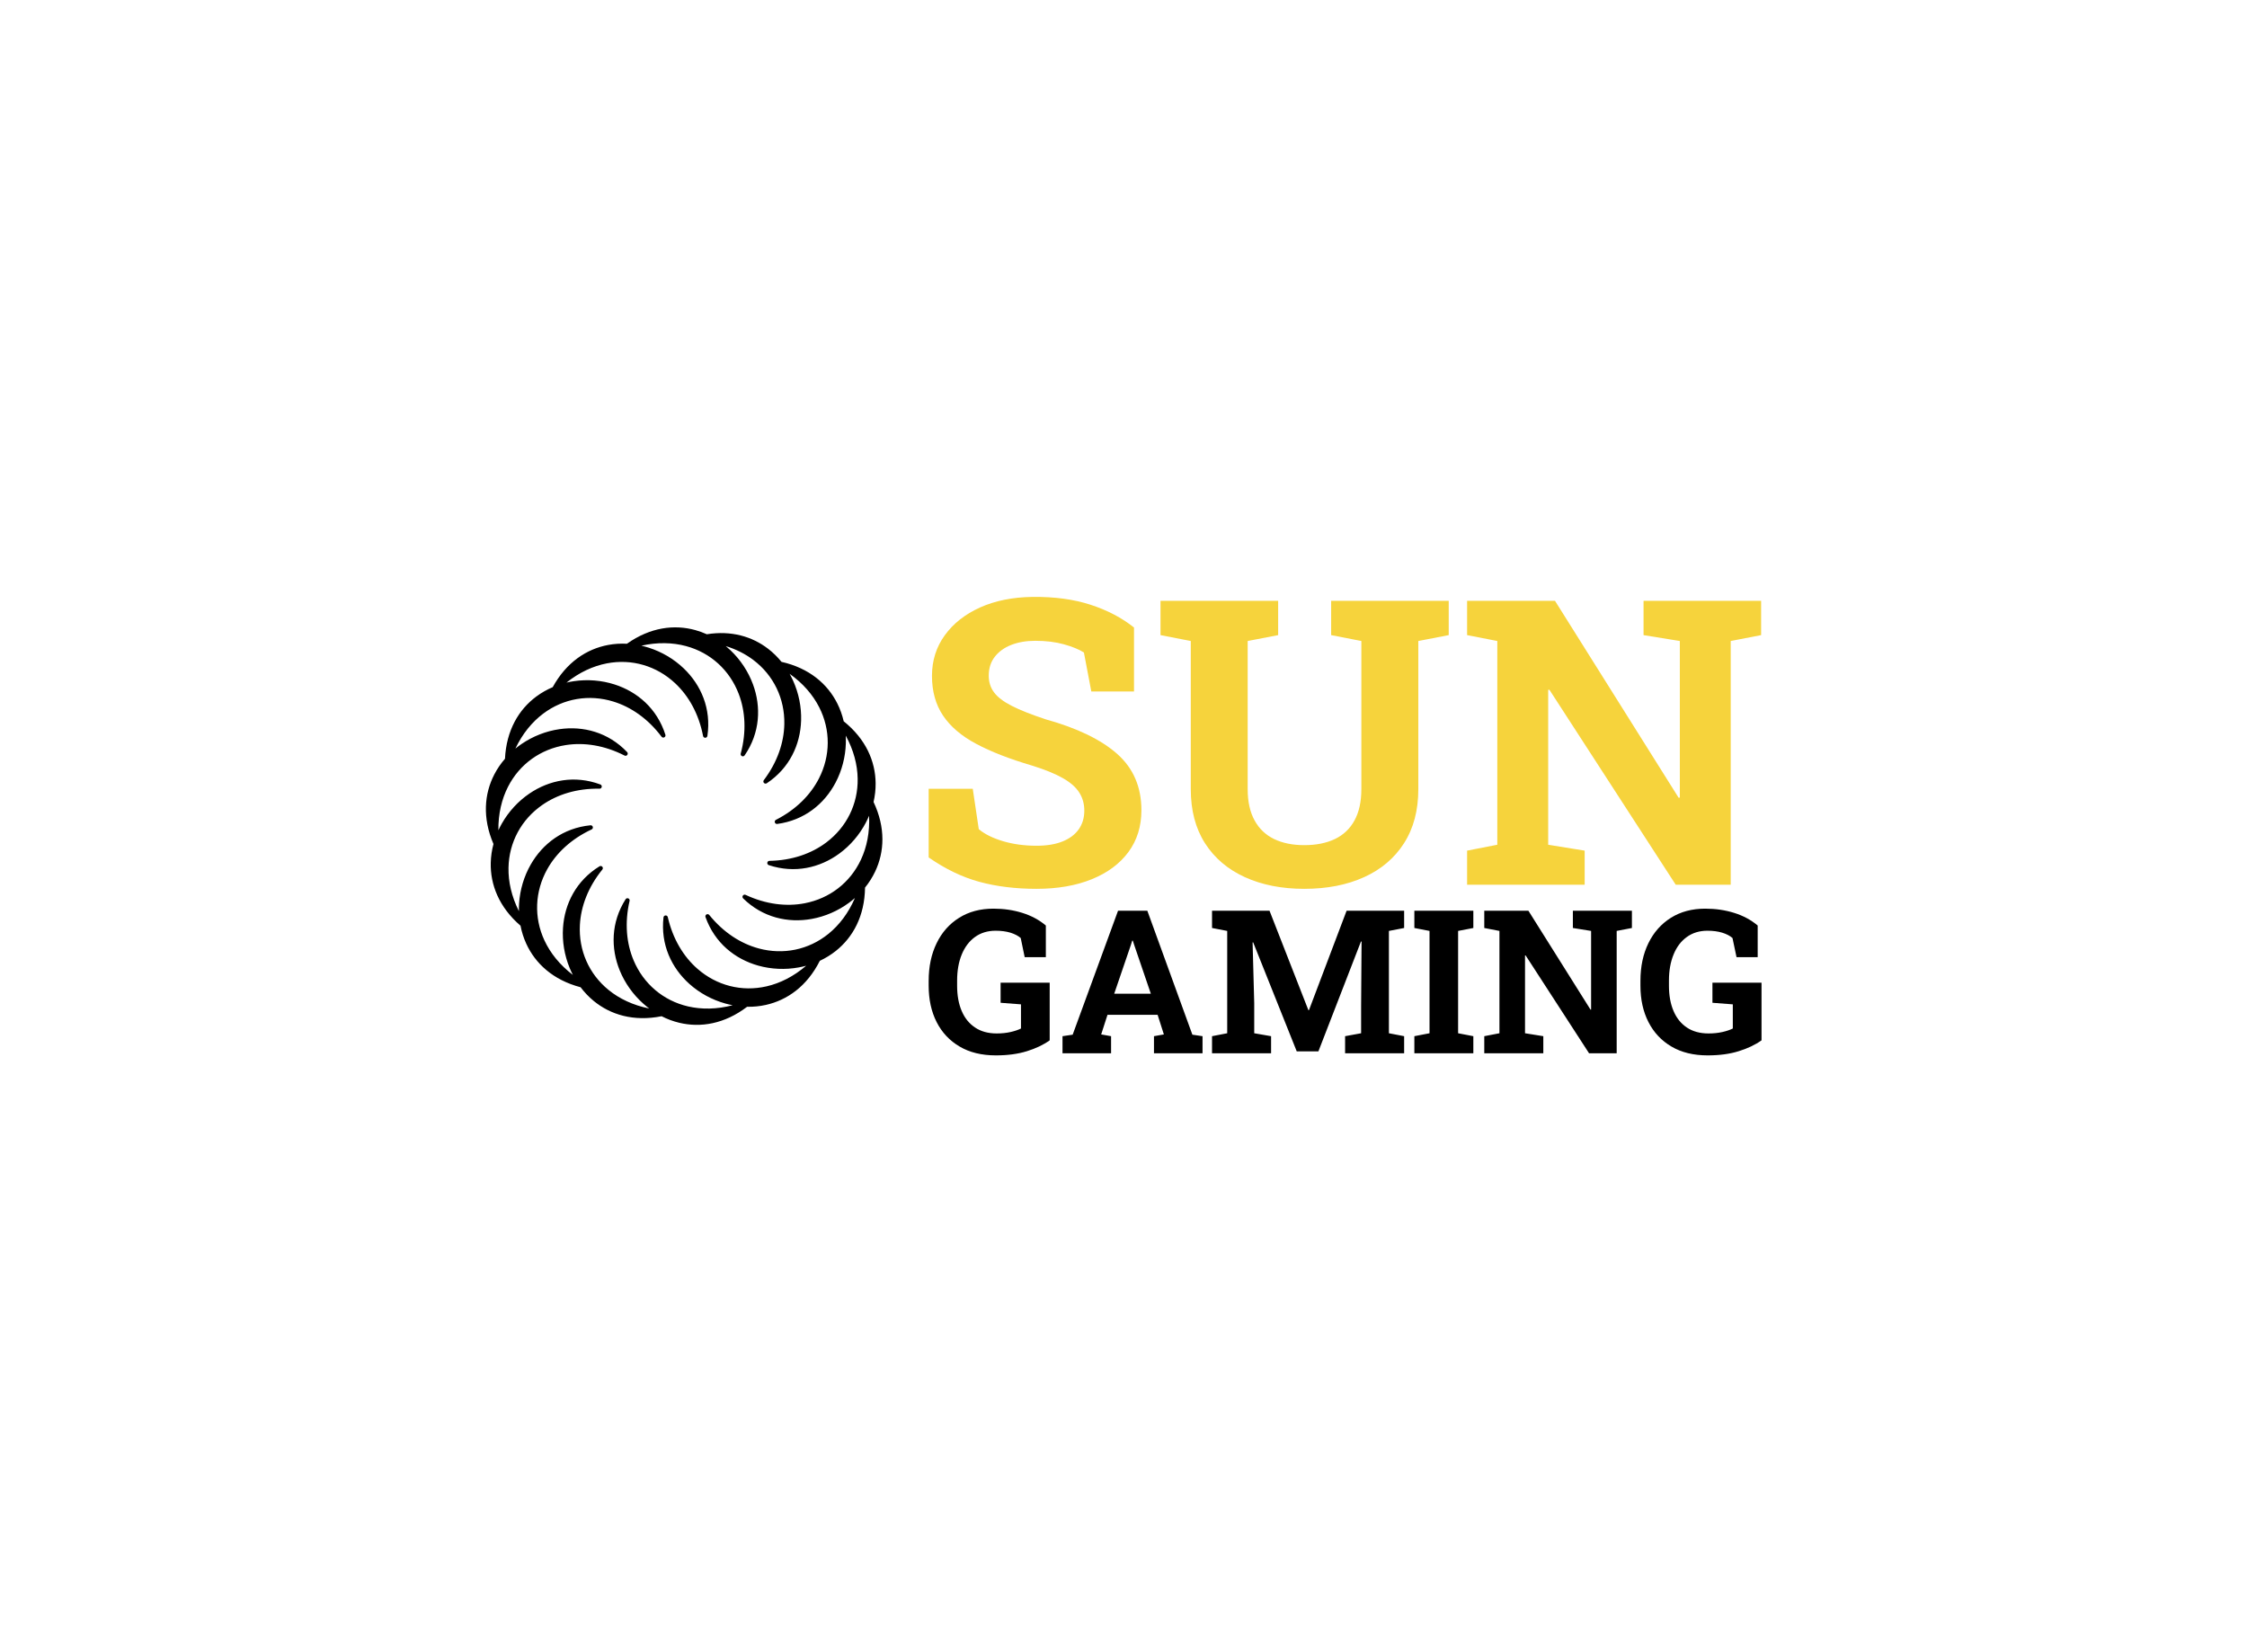 <svg data-v-6805eed4="" version="1.0" xmlns="http://www.w3.org/2000/svg" xmlns:xlink="http://www.w3.org/1999/xlink" width="100%" height="100%" viewBox="0 0 340 250" preserveAspectRatio="xMidYMid meet" color-interpolation-filters="sRGB" style="margin: auto;"> <rect data-v-6805eed4="" x="0" y="0" width="100%" height="100%" fill="#ffffff" fill-opacity="0" class="background"></rect> <rect data-v-6805eed4="" x="0" y="0" width="100%" height="100%" fill="url(#watermark)" fill-opacity="1" class="watermarklayer"></rect> <g data-v-6805eed4="" fill="#f6d33c" class="icon-text-wrapper icon-svg-group iconsvg" transform="translate(73.52,90.318)"><g class="iconsvg-imagesvg" transform="matrix(1,0,0,1,0,4.609)" opacity="1"><g><rect fill="#f6d33c" fill-opacity="0" stroke-width="2" x="0" y="0" width="60" height="60.147" class="image-rect"></rect> <svg filter="url(#colors4477833985)" x="0" y="0" width="60" height="60.147" filtersec="colorsf6528974272" class="image-svg-svg primary" style="overflow: visible;"><svg fill="#000000" xmlns="http://www.w3.org/2000/svg" xmlns:xlink="http://www.w3.org/1999/xlink" xml:space="preserve" version="1.1" style="shape-rendering:geometricPrecision;text-rendering:geometricPrecision;image-rendering:optimizeQuality;" viewBox="1148.438 1079.08 57702.867 57844.105" x="0px" y="0px" fill-rule="evenodd" clip-rule="evenodd"><defs></defs><g><path class="fil0" d="M21682 3459c3392,-2398 6885,-2827 9943,-1982 574,159 1133,362 1672,606 3579,-573 6606,339 8902,2097 732,561 1390,1207 1966,1918 4052,917 6708,3225 8127,6063 413,825 720,1694 926,2586 3240,2600 4615,5840 4646,9012 9,922 -96,1838 -301,2730 1772,3757 1588,7272 226,10137 -396,833 -892,1610 -1467,2322 -54,4154 -1760,7232 -4241,9210 -721,575 -1507,1056 -2336,1443 -1870,3710 -4752,5728 -7849,6419 -900,201 -1818,289 -2733,273 -3306,2515 -6783,3065 -9868,2328 -897,-214 -1760,-537 -2576,-953 -4074,811 -7440,-218 -9890,-2233 -712,-586 -1347,-1255 -1898,-1985 -4017,-1057 -6591,-3458 -7910,-6343 -383,-839 -660,-1718 -835,-2616 -3147,-2711 -4408,-5997 -4329,-9168 23,-922 160,-1834 396,-2718 -1640,-3817 -1333,-7323 128,-10138 425,-819 947,-1578 1547,-2269 199,-4149 2012,-7166 4560,-9056 741,-549 1543,-1003 2385,-1361 1998,-3642 4949,-5559 8068,-6141 907,-169 1827,-225 2741,-177zm14379 351c239,197 471,403 695,616 1441,1373 2573,3080 3260,4945 1207,3276 1045,7038 -1213,10338 -99,145 -297,182 -442,83 -114,-78 -161,-218 -128,-345l0 0c852,-3175 673,-6168 -292,-8690 -656,-1714 -1675,-3211 -2980,-4401 -1305,-1189 -2896,-2070 -4697,-2554 -1949,-523 -4145,-580 -6490,-55 361,81 718,178 1070,290 1897,603 3663,1641 5098,3016 2521,2415 4025,5867 3442,9823 -26,174 -187,294 -361,268 -137,-20 -241,-125 -266,-254l0 0c-626,-3228 -2099,-5839 -4072,-7683 -1341,-1253 -2913,-2152 -4608,-2649 -1694,-497 -3511,-591 -5341,-236 -1982,384 -3980,1296 -5857,2796 360,-85 723,-155 1089,-208 1969,-290 4011,-131 5904,476 3325,1065 6189,3509 7400,7320 53,167 -39,346 -207,399 -132,42 -271,-7 -350,-112l0 0c-1977,-2627 -4446,-4328 -7027,-5120 -1754,-539 -3562,-657 -5302,-361 -1740,296 -3414,1007 -4904,2129 -1613,1214 -3009,2910 -4039,5081 286,-234 582,-456 888,-665 1643,-1124 3548,-1876 5515,-2161 3455,-500 7101,441 9860,3335 121,127 116,328 -11,449 -100,96 -247,113 -364,53l0 0c-2929,-1494 -5893,-1941 -8561,-1522 -1813,285 -3489,971 -4924,2000 -1434,1029 -2627,2402 -3474,4063 -917,1798 -1429,3934 -1403,6337 154,-336 324,-665 506,-987 984,-1730 2366,-3241 4010,-4359 2887,-1964 6576,-2717 10324,-1324 164,61 248,244 187,408 -48,130 -172,209 -303,207l0 0c-3287,-59 -6148,839 -8361,2385 -1504,1051 -2711,2402 -3549,3956 -838,1553 -1308,3311 -1342,5175 -36,2018 440,4162 1517,6311 -8,-370 -1,-740 23,-1109 126,-1987 706,-3951 1693,-5676 1733,-3031 4719,-5325 8699,-5716 175,-17 330,110 347,285 14,138 -63,264 -182,319l0 0c-2980,1388 -5158,3449 -6470,5809 -891,1604 -1383,3347 -1455,5112 -72,1764 276,3549 1063,5239 852,1830 2220,3548 4130,5007 -170,-329 -325,-665 -466,-1007 -758,-1841 -1097,-3860 -967,-5844 229,-3484 1908,-6855 5313,-8951 149,-92 345,-45 437,104 73,118 59,265 -24,367l0 0c-2070,2554 -3124,5361 -3268,8057 -98,1832 224,3615 933,5232 708,1617 1804,3069 3252,4243 1568,1271 3551,2216 5907,2690 -296,-221 -583,-455 -860,-701 -1488,-1322 -2678,-2989 -3431,-4828 -1321,-3232 -1290,-6997 851,-10374 94,-148 290,-192 438,-98 117,74 169,212 140,340l0 0c-741,3203 -458,6188 595,8675 715,1690 1786,3151 3132,4294 1345,1143 2967,1968 4783,2388 1967,455 4163,435 6488,-172 -363,-69 -724,-153 -1080,-253 -1917,-536 -3718,-1512 -5200,-2836 -2604,-2326 -4227,-5723 -3783,-9697 20,-174 177,-300 351,-280 138,15 245,117 274,244l0 0c738,3204 2301,5762 4337,7536 1384,1206 2986,2049 4697,2486 1710,437 3529,468 5346,50 1967,-453 3932,-1434 5756,-2998 -357,98 -718,180 -1081,246 -1958,359 -4004,271 -5917,-269 -3360,-949 -6308,-3291 -7651,-7057 -59,-165 27,-347 193,-406 130,-47 271,-3 354,99l0 0c2068,2556 4594,4170 7202,4872 1772,477 3582,532 5312,176 1729,-357 3377,-1126 4827,-2299 1569,-1270 2906,-3013 3859,-5218 -278,244 -566,476 -864,695 -1603,1181 -3480,1999 -5436,2352 -3436,620 -7112,-193 -9970,-2989 -125,-123 -128,-324 -5,-449 97,-99 243,-121 361,-66l0 0c2979,1391 5957,1734 8609,1222 1802,-348 3453,-1092 4851,-2171 1397,-1078 2542,-2493 3331,-4182 854,-1829 1291,-3982 1181,-6382 -143,341 -300,676 -472,1004 -923,1764 -2252,3322 -3855,4497 -2816,2064 -6477,2945 -10272,1684 -167,-55 -257,-235 -201,-402 44,-131 165,-215 296,-218l0 0c3287,-56 6115,-1053 8273,-2676 1467,-1103 2625,-2495 3409,-4078 783,-1582 1192,-3355 1160,-5219 -34,-2018 -585,-4145 -1736,-6254 21,369 27,739 16,1109 -56,1990 -568,3973 -1494,5732 -1627,3089 -4531,5486 -8494,6016 -174,23 -334,-99 -357,-273 -18,-137 54,-266 171,-325l0 0c2930,-1491 5034,-3627 6263,-6031 835,-1634 1266,-3393 1276,-5159 10,-1765 -399,-3538 -1245,-5199 -916,-1799 -2343,-3469 -4302,-4860 181,322 348,653 501,990 822,1813 1231,3820 1170,5806 -108,3490 -1667,6917 -4997,9131 -146,97 -343,57 -441,-89 -77,-115 -68,-263 11,-367l0 0c1980,-2625 2935,-5467 2985,-8167 34,-1835 -350,-3605 -1115,-5196 -764,-1591 -1910,-3005 -3398,-4127 -1139,-859 -2480,-1548 -4006,-2017z"></path></g></svg></svg> <defs><filter id="colors4477833985"><feColorMatrix type="matrix" values="0 0 0 0 0  0 0 0 0 0  0 0 0 0 0  0 0 0 1 0" class="icon-fecolormatrix"></feColorMatrix></filter> <filter id="colorsf6528974272"><feColorMatrix type="matrix" values="0 0 0 0 0.996  0 0 0 0 0.996  0 0 0 0 0.996  0 0 0 1 0" class="icon-fecolormatrix"></feColorMatrix></filter> <filter id="colorsb9346443688"><feColorMatrix type="matrix" values="0 0 0 0 0  0 0 0 0 0  0 0 0 0 0  0 0 0 1 0" class="icon-fecolormatrix"></feColorMatrix></filter></defs></g></g> <g transform="translate(67,0)"><g data-gra="path-name" fill-rule="" class="tp-name iconsvg-namesvg" opacity="1" transform="matrix(1,0,0,1,0,0)"><g transform="scale(1)"><g><path d="M19.18 0.62L19.18 0.62Q14.43 0.62 10.53-0.44 6.64-1.5 2.86-4.13L2.86-4.13 2.86-14.52 9.53-14.52 10.44-8.41Q11.77-7.29 14.1-6.59 16.43-5.9 19.18-5.9L19.18-5.9Q21.51-5.9 23.12-6.55 24.73-7.2 25.57-8.39 26.41-9.59 26.41-11.21L26.41-11.21Q26.41-12.75 25.65-13.94 24.9-15.14 23.18-16.12 21.45-17.11 18.5-18.03L18.5-18.03Q13.4-19.53 10.05-21.32 6.7-23.1 5.03-25.6 3.36-28.09 3.36-31.6L3.36-31.6Q3.36-35.08 5.3-37.75 7.23-40.42 10.65-41.96 14.07-43.49 18.56-43.55L18.56-43.55Q23.52-43.61 27.34-42.37 31.16-41.13 33.93-38.92L33.93-38.92 33.93-29.24 27.47-29.24 26.35-35.14Q25.23-35.85 23.32-36.38 21.42-36.91 19-36.91L19-36.91Q16.94-36.91 15.36-36.29 13.78-35.67 12.86-34.49 11.95-33.31 11.95-31.63L11.95-31.63Q11.95-30.18 12.75-29.11 13.54-28.03 15.42-27.07 17.29-26.11 20.59-25.02L20.59-25.02Q27.71-23.04 31.38-19.8 35.05-16.55 35.05-11.27L35.05-11.27Q35.05-7.61 33.08-4.94 31.1-2.27 27.53-0.83 23.96 0.62 19.18 0.62ZM59.69 0.62L59.69 0.62Q54.58 0.62 50.7-1.15 46.82-2.92 44.67-6.28 42.52-9.65 42.52-14.46L42.52-14.46 42.52-36.88 37.94-37.77 37.94-42.96 55.74-42.96 55.74-37.77 51.13-36.88 51.13-14.46Q51.13-11.63 52.17-9.74 53.2-7.85 55.12-6.92 57.03-5.99 59.69-5.99L59.69-5.99Q62.4-5.99 64.34-6.92 66.27-7.85 67.3-9.74 68.33-11.63 68.33-14.46L68.33-14.46 68.33-36.88 63.76-37.77 63.76-42.96 81.55-42.96 81.55-37.77 76.95-36.88 76.95-14.46Q76.95-9.65 74.78-6.27 72.61-2.89 68.73-1.14 64.85 0.62 59.69 0.62ZM102.12 0L84.33 0 84.33-5.16 88.9-6.05 88.9-36.88 84.33-37.77 84.33-42.96 88.9-42.96 97.63-42.96 116.34-13.16 116.52-13.19 116.52-36.88 111.03-37.77 111.03-42.96 124.22-42.96 128.82-42.96 128.82-37.77 124.22-36.88 124.22 0 115.9 0 96.78-29.51 96.6-29.48 96.6-6.05 102.12-5.16 102.12 0Z" transform="translate(-2.86, 43.553)"></path></g> <!----> <!----> <!----> <!----> <!----> <!----> <g data-gra="path-name-1" fill="#000000" transform="translate(0,47.173)"><g transform="scale(0.985)"><path d="M11.03 0.32L11.03 0.32Q7.76 0.32 5.46-1.04 3.16-2.39 1.93-4.8 0.71-7.21 0.71-10.38L0.71-10.38 0.71-11.13Q0.71-14.41 1.93-16.91 3.14-19.41 5.38-20.81 7.61-22.22 10.67-22.22L10.67-22.22Q13.03-22.22 15.1-21.57 17.18-20.92 18.71-19.63L18.71-19.63 18.71-14.77 15.46-14.77 14.85-17.71Q14.26-18.22 13.27-18.53 12.27-18.83 11-18.83L11-18.83Q9.16-18.83 7.83-17.87 6.5-16.91 5.79-15.18 5.08-13.45 5.08-11.16L5.08-11.16 5.08-10.38Q5.08-8.15 5.78-6.51 6.48-4.86 7.84-3.96 9.19-3.05 11.16-3.05L11.16-3.05Q12.32-3.05 13.29-3.27 14.26-3.49 14.89-3.81L14.89-3.81 14.89-7.52 11.76-7.76 11.76-10.85 19.3-10.85 19.3-1.99Q17.84-0.95 15.79-0.32 13.73 0.32 11.03 0.32ZM28.73 0L21.27 0 21.27-2.63 22.83-2.86 29.8-21.9 34.3-21.9 41.22-2.86 42.78-2.63 42.78 0 35.32 0 35.32-2.63 36.84-2.9 35.88-5.91 28.18-5.91 27.21-2.9 28.73-2.63 28.73 0ZM31.76-16.61L29.21-9.15 34.84-9.15 32.28-16.65 32.07-17.31 31.98-17.31 31.76-16.61ZM53.31 0L44.24 0 44.24-2.63 46.57-3.08 46.57-18.8 44.24-19.25 44.24-21.9 46.57-21.9 53.07-21.9 59.04-6.63 59.13-6.63 64.91-21.9 73.75-21.9 73.75-19.25 71.41-18.8 71.41-3.08 73.75-2.63 73.75 0 64.68 0 64.68-2.63 67.14-3.08 67.14-7.28 67.21-17.16 67.12-17.18 60.58-0.3 57.25-0.3 50.56-17.04 50.47-17.03 50.72-7.73 50.72-3.08 53.31-2.63 53.31 0ZM84.38 0L75.32 0 75.32-2.63 77.65-3.08 77.65-18.8 75.32-19.25 75.32-21.9 84.38-21.9 84.38-19.25 82.04-18.8 82.04-3.08 84.38-2.63 84.38 0ZM95.13 0L86.06 0 86.06-2.63 88.39-3.08 88.39-18.8 86.06-19.25 86.06-21.9 88.39-21.9 92.84-21.9 102.38-6.71 102.47-6.72 102.47-18.8 99.67-19.25 99.67-21.9 106.4-21.9 108.74-21.9 108.74-19.25 106.4-18.8 106.4 0 102.16 0 92.41-15.04 92.32-15.03 92.32-3.08 95.13-2.63 95.13 0ZM120.37 0.32L120.37 0.32Q117.11 0.32 114.81-1.04 112.51-2.39 111.28-4.8 110.05-7.21 110.05-10.38L110.05-10.38 110.05-11.13Q110.05-14.41 111.27-16.91 112.49-19.41 114.72-20.81 116.96-22.22 120.01-22.22L120.01-22.22Q122.37-22.22 124.45-21.57 126.53-20.92 128.06-19.63L128.06-19.63 128.06-14.77 124.81-14.77 124.19-17.71Q123.61-18.22 122.61-18.53 121.62-18.83 120.34-18.83L120.34-18.83Q118.51-18.83 117.18-17.87 115.84-16.91 115.14-15.18 114.43-13.45 114.43-11.16L114.43-11.16 114.43-10.38Q114.43-8.15 115.13-6.51 115.83-4.86 117.18-3.96 118.54-3.05 120.51-3.05L120.51-3.05Q121.67-3.05 122.64-3.27 123.61-3.49 124.24-3.81L124.24-3.81 124.24-7.52 121.11-7.76 121.11-10.85 128.65-10.85 128.65-1.99Q127.19-0.95 125.13-0.32 123.08 0.32 120.37 0.32Z" transform="translate(-0.71, 22.22)"></path></g></g></g></g> <!----></g></g><defs v-gra="od"></defs></svg>